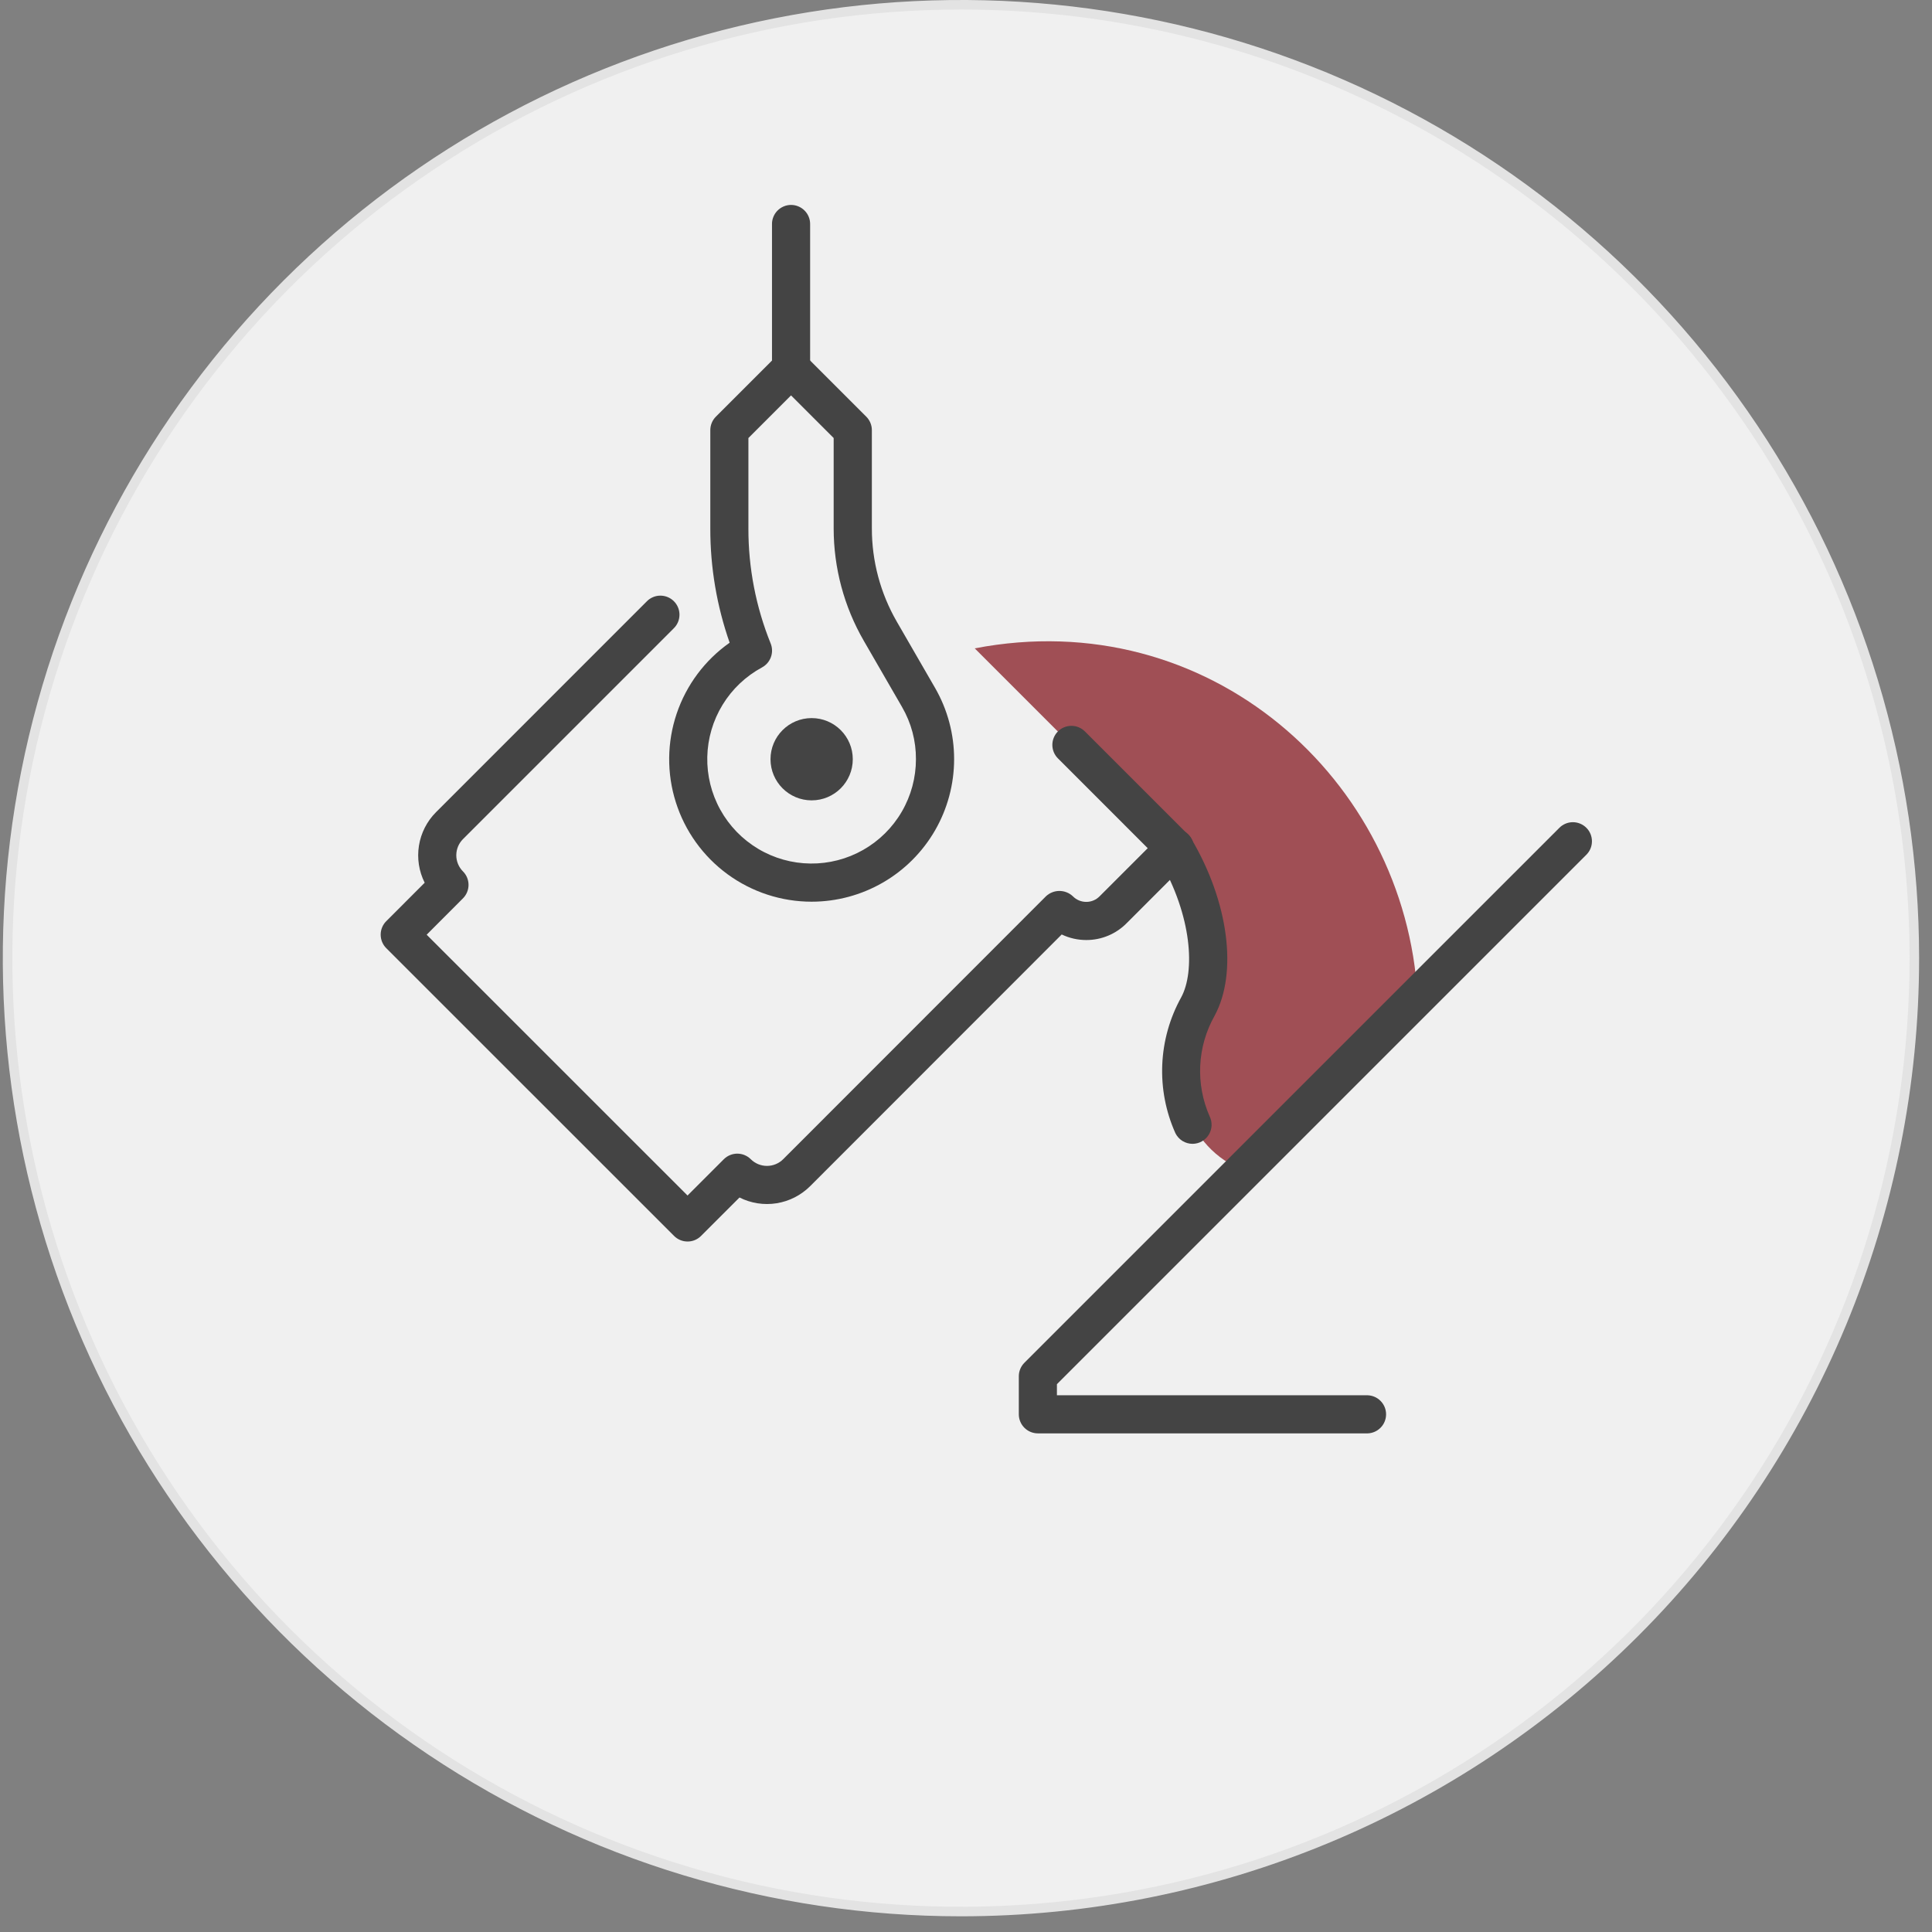 <svg width="113" height="113" viewBox="0 0 113 113" fill="none" xmlns="http://www.w3.org/2000/svg">
<rect x="0" y="0" width="113" height="113" fill="#808080" stroke="none"/>
<g clip-path="url(#clip0_395_1055)">
<path d="M56.205 111.803C87.001 111.803 111.967 86.838 111.967 56.041C111.967 25.244 87.001 0.278 56.205 0.278C25.408 0.278 0.442 25.244 0.442 56.041C0.442 86.838 25.408 111.803 56.205 111.803Z" fill="#F0F0F0"/>
<path d="M56.205 112.082C45.121 112.082 34.286 108.795 25.07 102.637C15.854 96.48 8.671 87.727 4.43 77.487C0.188 67.247 -0.922 55.979 1.241 45.108C3.403 34.237 8.74 24.252 16.578 16.414C24.415 8.577 34.401 3.239 45.272 1.077C56.143 -1.086 67.411 0.024 77.651 4.266C87.891 8.508 96.643 15.69 102.801 24.906C108.959 34.122 112.246 44.957 112.246 56.041C112.246 70.904 106.341 85.158 95.832 95.668C85.322 106.178 71.068 112.082 56.205 112.082ZM56.205 0.558C45.231 0.558 34.504 3.812 25.38 9.908C16.256 16.005 9.144 24.67 4.945 34.809C0.746 44.947 -0.353 56.102 1.788 66.865C3.929 77.628 9.213 87.514 16.972 95.273C24.732 103.033 34.618 108.317 45.381 110.458C56.143 112.599 67.299 111.5 77.437 107.301C87.576 103.101 96.241 95.99 102.337 86.866C108.434 77.742 111.688 67.014 111.688 56.041C111.688 48.755 110.253 41.54 107.465 34.809C104.676 28.077 100.589 21.96 95.437 16.808C90.285 11.656 84.169 7.569 77.437 4.781C70.706 1.993 63.491 0.558 56.205 0.558Z" fill="#E3E3E3"/>
<path d="M82.912 58.288L72.747 68.454C71.943 68.145 71.222 67.656 70.638 67.024C70.053 66.392 69.623 65.634 69.379 64.809C68.812 62.821 69.053 60.689 70.05 58.878C71.108 56.941 70.88 53.284 68.703 49.616L57.011 37.922C70.677 35.288 82.19 45.549 82.912 58.288Z" fill="#A04F55"/>
<path d="M69.75 66.901C69.541 66.901 69.336 66.842 69.158 66.732C68.981 66.621 68.838 66.463 68.746 66.275C68.183 65.016 67.92 63.643 67.979 62.265C68.038 60.887 68.417 59.541 69.085 58.335C69.904 56.83 69.73 53.589 67.819 50.3L61.892 44.372C61.785 44.269 61.7 44.146 61.641 44.01C61.583 43.874 61.552 43.727 61.55 43.579C61.549 43.431 61.577 43.284 61.633 43.147C61.689 43.009 61.772 42.885 61.877 42.78C61.982 42.675 62.106 42.592 62.244 42.536C62.381 42.48 62.528 42.452 62.676 42.453C62.825 42.455 62.971 42.486 63.107 42.544C63.243 42.603 63.366 42.688 63.469 42.795L69.497 48.823C69.563 48.889 69.621 48.963 69.668 49.043C71.856 52.729 72.407 56.895 71.037 59.416C70.536 60.306 70.249 61.301 70.2 62.322C70.15 63.342 70.339 64.36 70.751 65.295C70.834 65.465 70.872 65.653 70.863 65.842C70.853 66.031 70.795 66.214 70.695 66.375C70.595 66.535 70.456 66.668 70.291 66.76C70.126 66.852 69.94 66.9 69.751 66.901H69.75Z" fill="#444444"/>
<path d="M40.215 72.614C40.068 72.615 39.923 72.586 39.788 72.53C39.652 72.474 39.529 72.392 39.426 72.288L22.591 55.456C22.382 55.247 22.265 54.963 22.265 54.667C22.265 54.372 22.382 54.088 22.591 53.879L24.839 51.63C24.502 50.96 24.385 50.2 24.504 49.46C24.623 48.719 24.972 48.035 25.502 47.503L37.823 35.18C37.925 35.073 38.048 34.988 38.185 34.929C38.321 34.87 38.467 34.839 38.616 34.838C38.764 34.837 38.911 34.865 39.048 34.921C39.185 34.977 39.31 35.06 39.415 35.165C39.52 35.269 39.603 35.394 39.659 35.531C39.715 35.669 39.743 35.816 39.742 35.964C39.74 36.112 39.709 36.259 39.651 36.395C39.592 36.531 39.507 36.654 39.4 36.757L27.078 49.08C26.828 49.33 26.688 49.669 26.688 50.023C26.688 50.377 26.828 50.716 27.078 50.967C27.287 51.176 27.404 51.459 27.404 51.755C27.404 52.05 27.287 52.334 27.078 52.543L24.955 54.67L40.213 69.924L42.335 67.802C42.439 67.698 42.562 67.616 42.697 67.56C42.833 67.504 42.977 67.475 43.124 67.475C43.27 67.475 43.416 67.504 43.551 67.56C43.686 67.616 43.809 67.698 43.913 67.802C44.164 68.052 44.504 68.192 44.859 68.192C45.214 68.192 45.554 68.052 45.805 67.802L61.175 52.424C61.388 52.223 61.67 52.11 61.963 52.11C62.257 52.11 62.539 52.223 62.752 52.424C62.854 52.528 62.977 52.61 63.111 52.666C63.246 52.722 63.39 52.751 63.536 52.75C63.68 52.751 63.823 52.722 63.956 52.666C64.089 52.611 64.21 52.529 64.311 52.427L67.916 48.822C68.019 48.715 68.142 48.63 68.278 48.571C68.415 48.513 68.561 48.482 68.709 48.48C68.858 48.479 69.005 48.507 69.142 48.563C69.279 48.619 69.404 48.702 69.509 48.807C69.613 48.912 69.696 49.037 69.752 49.174C69.808 49.311 69.837 49.458 69.835 49.606C69.834 49.755 69.803 49.901 69.744 50.037C69.686 50.173 69.6 50.297 69.493 50.399L65.891 54.001C65.584 54.312 65.218 54.558 64.815 54.726C64.412 54.895 63.979 54.981 63.542 54.981H63.537C63.039 54.982 62.547 54.871 62.098 54.656L47.384 69.377C46.852 69.908 46.166 70.258 45.425 70.377C44.683 70.496 43.923 70.378 43.252 70.04L41.003 72.288C40.9 72.392 40.777 72.474 40.642 72.53C40.506 72.587 40.361 72.615 40.215 72.615V72.614Z" fill="#444444"/>
<path d="M79.983 83.836H60.705C60.409 83.836 60.125 83.718 59.916 83.509C59.707 83.3 59.589 83.016 59.589 82.72V80.495C59.589 80.348 59.618 80.203 59.674 80.068C59.73 79.933 59.812 79.81 59.916 79.706L91.192 48.431C91.294 48.324 91.418 48.239 91.554 48.18C91.69 48.121 91.836 48.09 91.985 48.089C92.133 48.087 92.28 48.116 92.417 48.172C92.554 48.228 92.679 48.311 92.784 48.416C92.889 48.52 92.972 48.645 93.028 48.782C93.084 48.92 93.112 49.067 93.111 49.215C93.109 49.363 93.078 49.51 93.02 49.646C92.961 49.782 92.876 49.905 92.769 50.008L61.818 80.959V81.607H79.981C80.272 81.614 80.549 81.735 80.752 81.943C80.956 82.151 81.07 82.431 81.07 82.722C81.07 83.013 80.956 83.293 80.752 83.501C80.549 83.709 80.272 83.83 79.981 83.837L79.983 83.836Z" fill="#444444"/>
<path d="M47.472 46.812C48.801 46.812 49.878 45.735 49.878 44.406C49.878 43.077 48.801 42 47.472 42C46.144 42 45.066 43.077 45.066 44.406C45.066 45.735 46.144 46.812 47.472 46.812Z" fill="#444444"/>
<path d="M46.268 22.665C45.972 22.665 45.689 22.547 45.48 22.338C45.27 22.129 45.153 21.845 45.153 21.549V13.129C45.149 12.98 45.175 12.832 45.23 12.694C45.284 12.556 45.366 12.429 45.47 12.323C45.574 12.216 45.698 12.132 45.835 12.074C45.972 12.016 46.119 11.986 46.268 11.986C46.417 11.986 46.564 12.016 46.701 12.074C46.838 12.132 46.962 12.216 47.066 12.323C47.17 12.429 47.252 12.556 47.306 12.694C47.361 12.832 47.387 12.98 47.383 13.129V21.549C47.383 21.845 47.266 22.129 47.057 22.338C46.847 22.547 46.564 22.665 46.268 22.665Z" fill="#444444"/>
<path d="M47.472 52.739C45.701 52.739 43.977 52.175 42.548 51.129C41.12 50.083 40.062 48.609 39.528 46.921C38.993 45.233 39.011 43.419 39.577 41.741C40.143 40.064 41.228 38.61 42.676 37.591C41.924 35.444 41.541 33.184 41.545 30.909V25.159C41.545 24.863 41.662 24.579 41.872 24.37L45.48 20.761C45.694 20.56 45.976 20.447 46.269 20.447C46.562 20.447 46.844 20.56 47.058 20.761L50.667 24.37C50.876 24.579 50.994 24.863 50.994 25.159V30.909C50.993 32.825 51.497 34.706 52.456 36.365L54.694 40.24C55.423 41.507 55.807 42.944 55.805 44.407C55.804 45.869 55.418 47.306 54.687 48.572C53.955 49.838 52.903 50.89 51.637 51.621C50.37 52.353 48.934 52.738 47.472 52.739ZM43.773 25.62V30.908C43.769 33.214 44.211 35.498 45.075 37.636C45.178 37.89 45.183 38.173 45.09 38.431C44.997 38.689 44.812 38.904 44.571 39.035C43.622 39.547 42.825 40.302 42.263 41.222C41.7 42.142 41.391 43.196 41.368 44.274C41.345 45.352 41.608 46.418 42.131 47.361C42.654 48.305 43.417 49.093 44.343 49.646C45.27 50.199 46.326 50.496 47.405 50.507C48.483 50.519 49.546 50.244 50.484 49.711C51.422 49.178 52.202 48.407 52.744 47.474C53.287 46.542 53.573 45.482 53.572 44.404C53.578 43.333 53.298 42.28 52.76 41.353L50.522 37.479C49.367 35.481 48.76 33.214 48.76 30.906V25.62L46.266 23.126L43.773 25.62Z" fill="#444444"/>
</g>
<defs>
<clipPath id="clip0_395_1055">
<rect width="112.082" height="112.082" fill="white" transform="translate(0.164)"/>
</clipPath>
</defs>
</svg>
